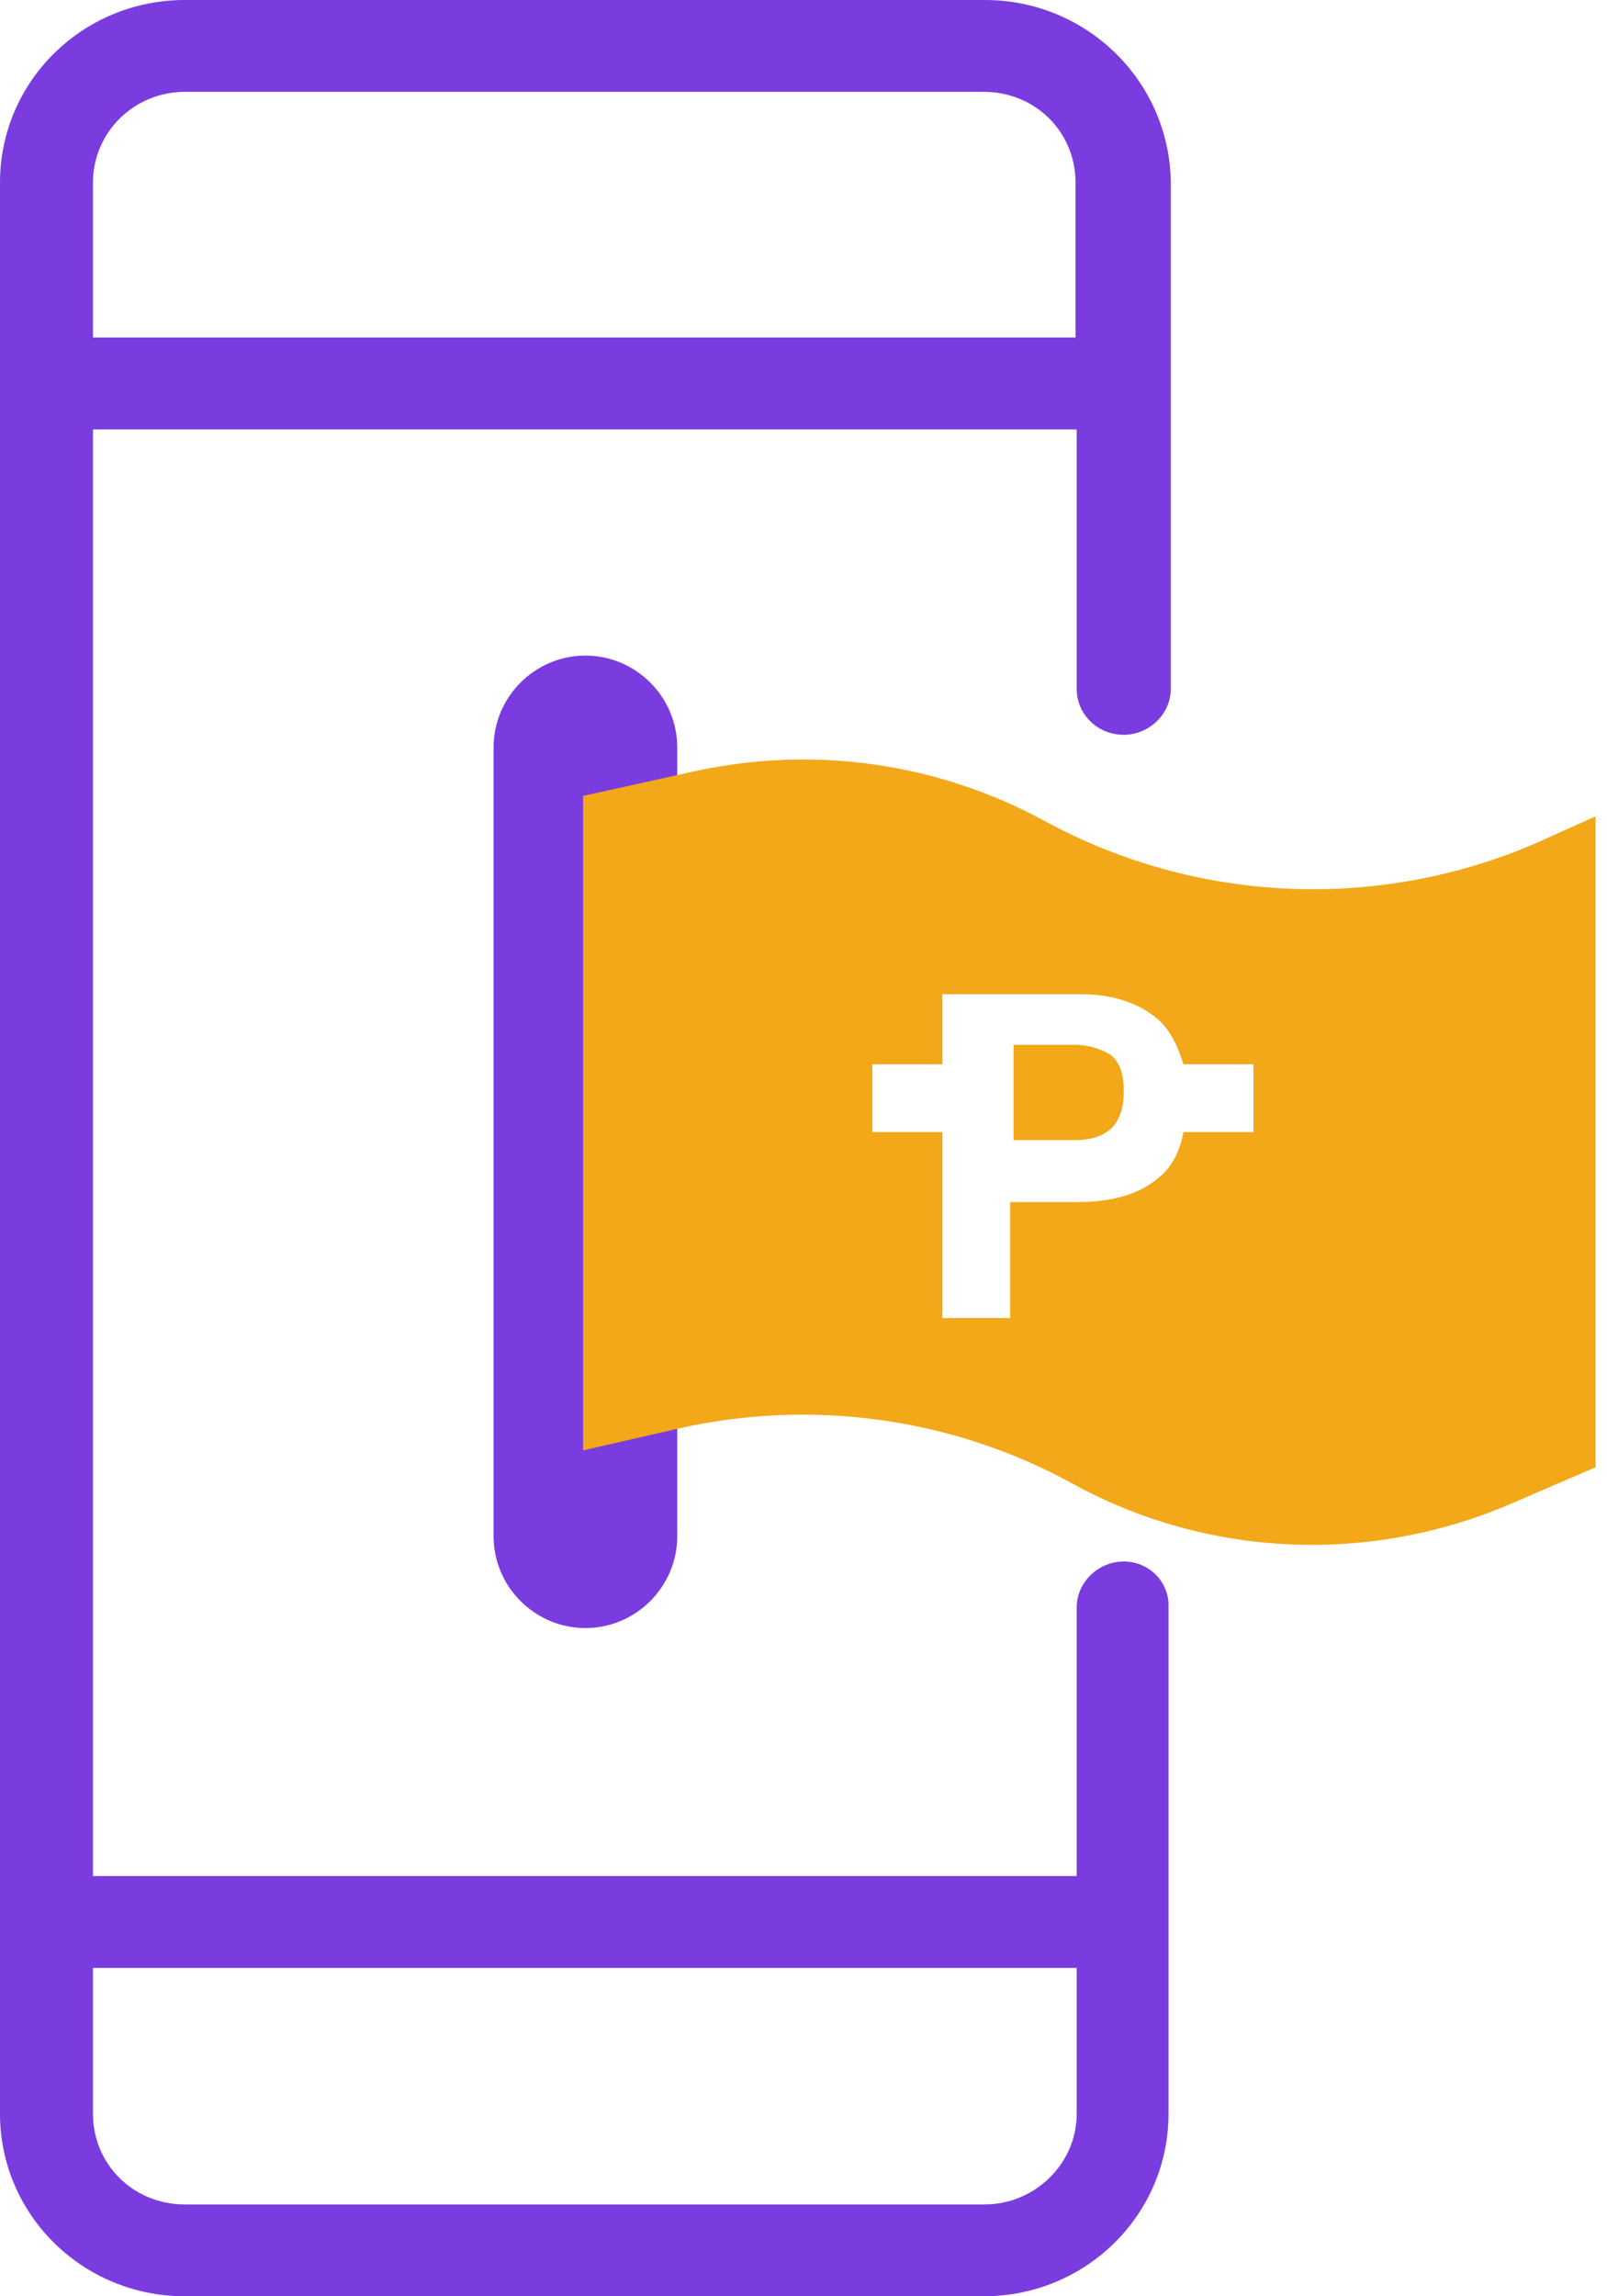 <svg width="28" height="40" viewBox="0 0 28 40" fill="none" xmlns="http://www.w3.org/2000/svg">
<g clip-path="url(#clip0)">
<path d="M10.2 28.36C9.32 28.36 8.6 27.64 8.6 26.76V13.02C8.6 12.14 9.32 11.42 10.2 11.42C11.08 11.42 11.8 12.14 11.8 13.02V26.76C11.8 27.64 11.08 28.36 10.2 28.36Z" fill="#7A3CDF"/>
<path d="M19.58 27.2C19.14 27.2 18.76 27.56 18.76 28V32.68H1.62V7.48H18.76V12C18.76 12.44 19.12 12.8 19.58 12.8C20.02 12.8 20.4 12.44 20.4 12V3.18C20.38 1.42 18.94 0 17.16 0H3.22C1.44 0 0 1.42 0 3.18V36.82C0 38.58 1.44 40 3.22 40H17.14C18.92 40 20.36 38.58 20.36 36.82V28C20.38 27.56 20.02 27.2 19.58 27.2ZM1.62 3.18C1.62 2.3 2.34 1.6 3.22 1.6H17.14C18.04 1.6 18.74 2.3 18.74 3.18V5.88H1.62V3.18ZM18.76 36.82C18.76 37.7 18.02 38.4 17.16 38.4H3.22C2.32 38.4 1.62 37.7 1.62 36.82V34.28H18.76V36.82Z" fill="#7A3CDF"/>
<path d="M18.72 18.2H17.66V19.86H18.72C19 19.86 19.2 19.8 19.36 19.66C19.5 19.52 19.58 19.32 19.58 19.02C19.58 18.72 19.52 18.52 19.36 18.38C19.2 18.28 18.98 18.2 18.72 18.2Z" fill="#F2A819"/>
<path d="M26.78 14.68C24.02 15.88 20.84 15.74 18.2 14.3C16.32 13.28 14.16 12.98 12.08 13.44L10.18 13.86H10.16V25.26H10.18L11.84 24.88C14.16 24.36 16.6 24.7 18.68 25.84C21.04 27.14 23.88 27.26 26.36 26.18L27.8 25.56V14.22L26.78 14.68ZM21.84 19.72H20.62C20.56 20.06 20.4 20.36 20.18 20.52C19.86 20.8 19.38 20.94 18.76 20.94H17.6V22.96H16.42V19.72H15.2V18.54H16.42V17.32H18.86C19.4 17.32 19.86 17.48 20.18 17.76C20.4 17.96 20.52 18.22 20.62 18.54H21.84V19.72Z" fill="#F2A819"/>
</g>
<defs>
<clipPath id="clip0">
<rect width="27.8" height="40" fill="white"/>
</clipPath>
</defs>
</svg>
